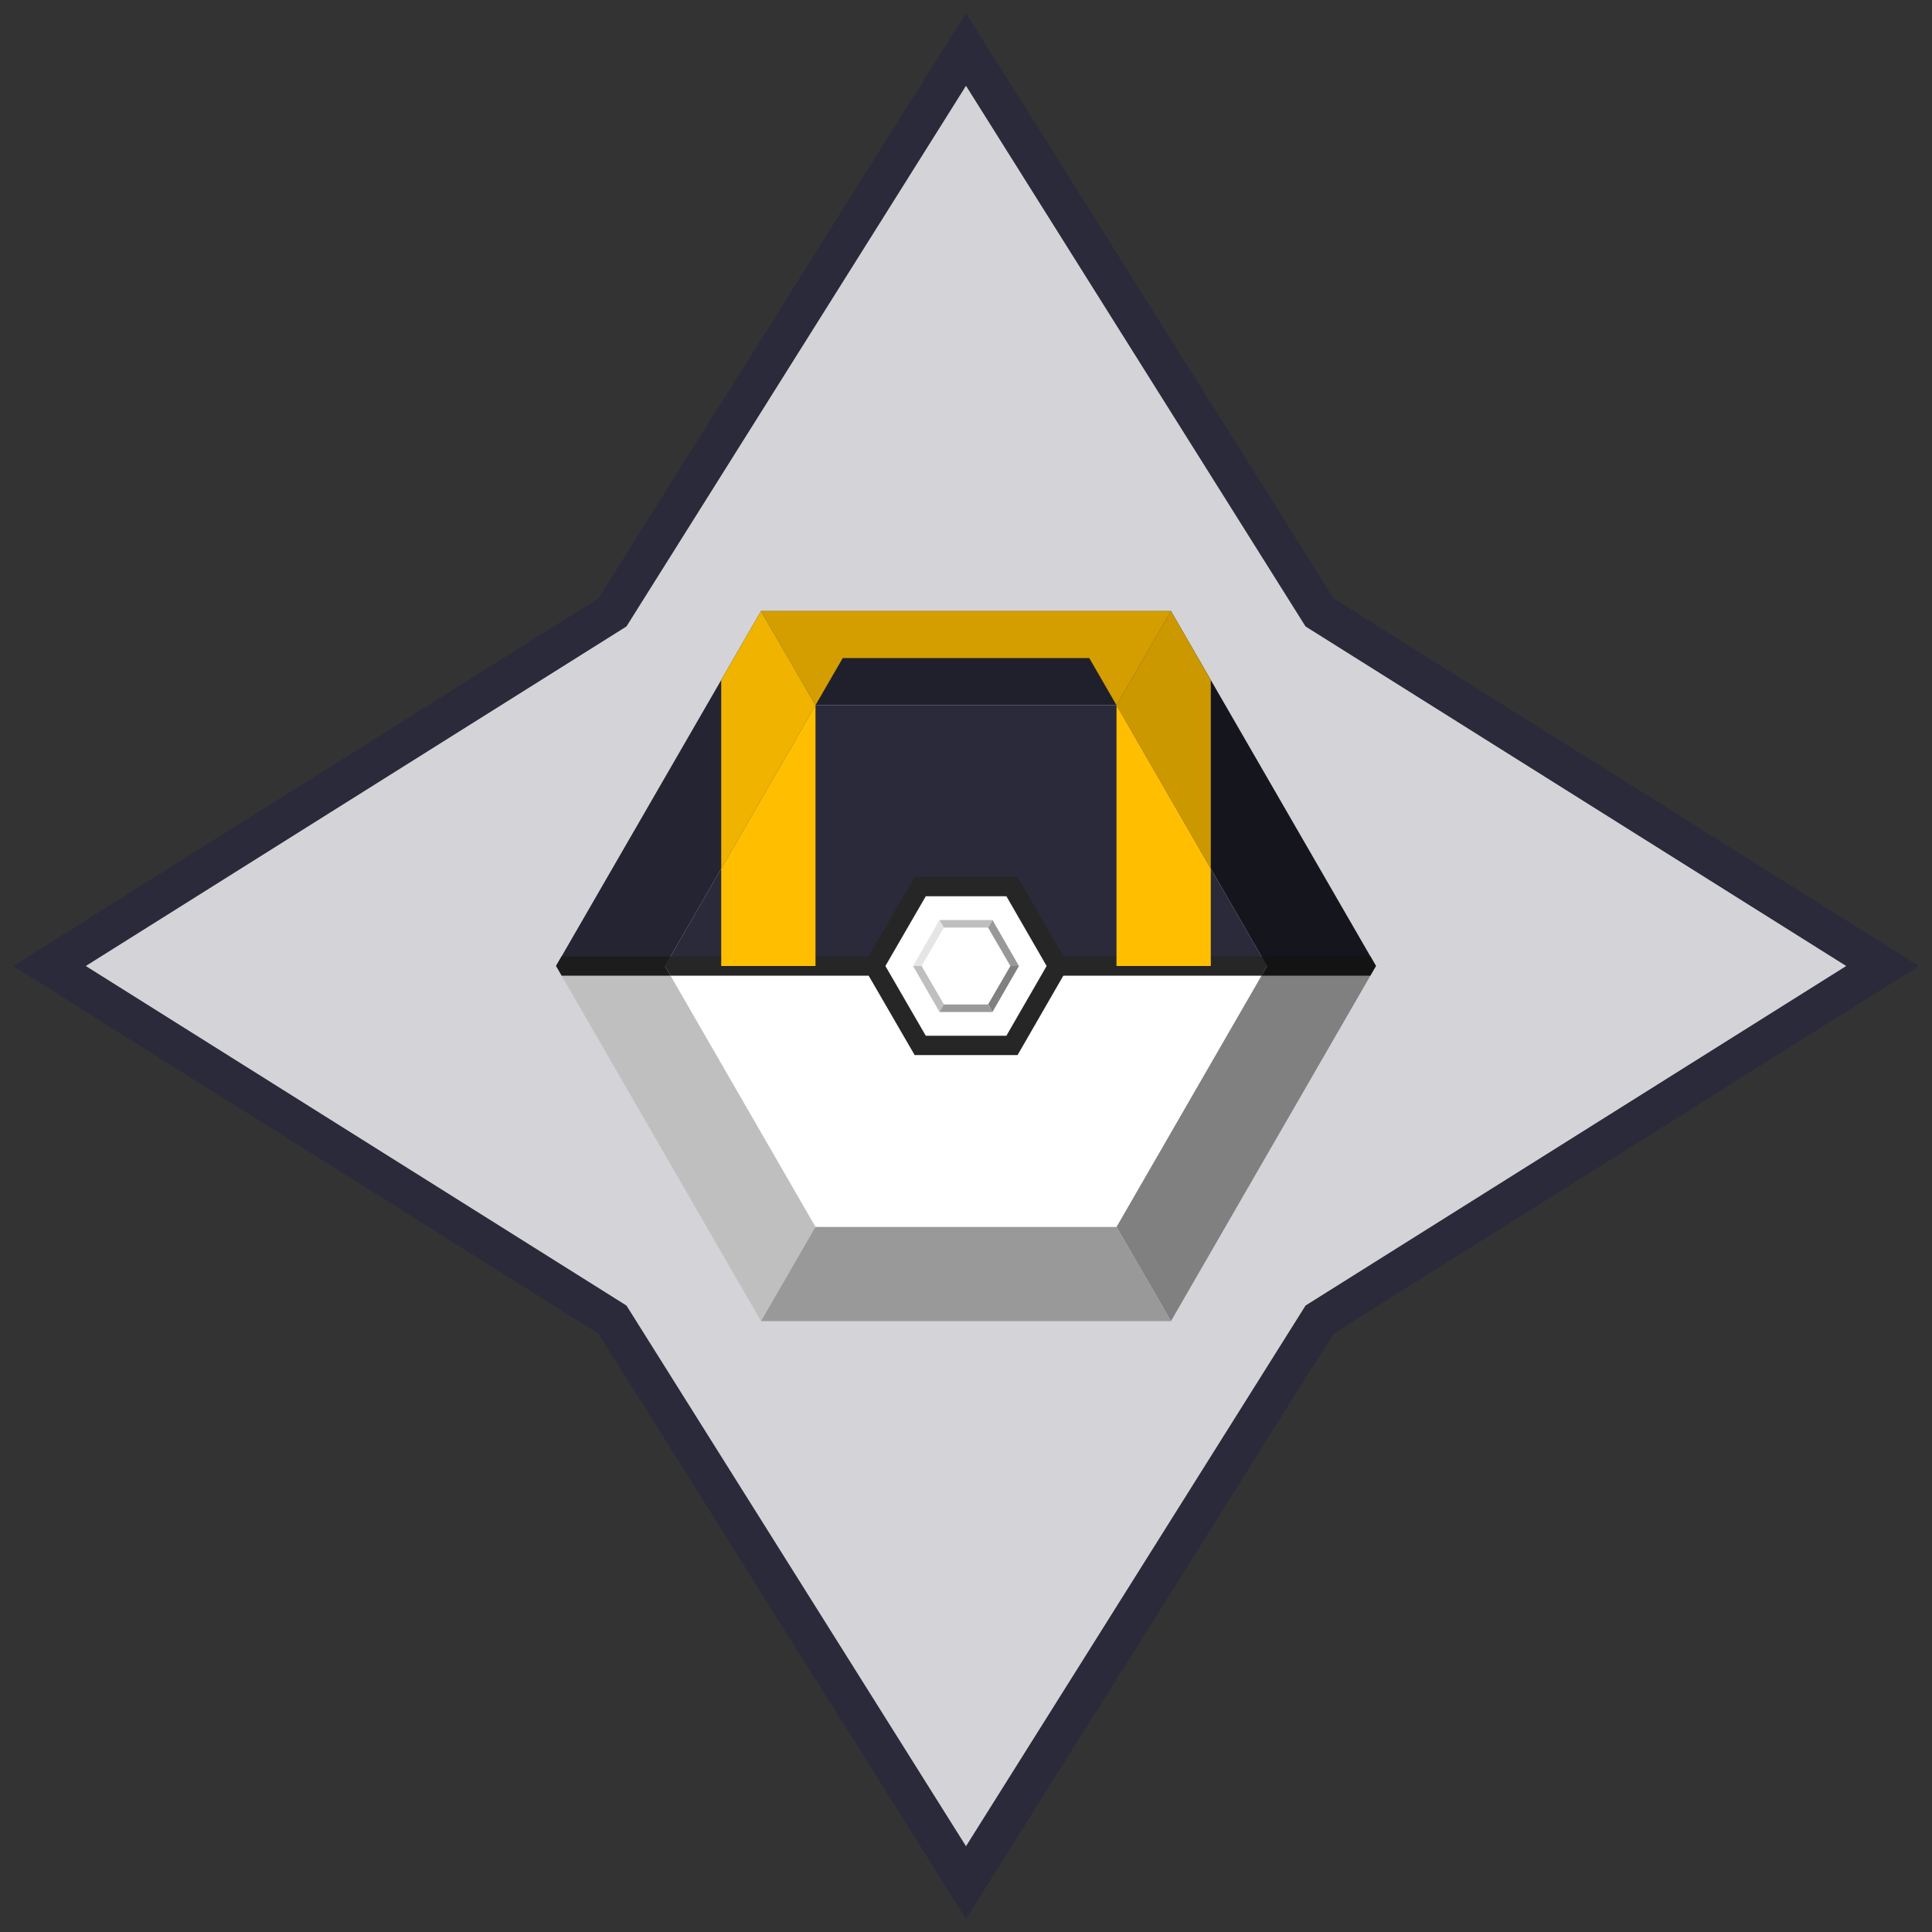 <svg id="Layer_1" data-name="Layer 1" xmlns="http://www.w3.org/2000/svg" width="100" height="100" viewBox="0 0 100 100"><rect x="0" y="0" width="100" height="100" fill="#333333" stroke="none"/><defs><style>.cls-1{fill:#d4d4d8;stroke:#2a2a3a;stroke-width:2px;}.cls-1,.cls-10{stroke-miterlimit:10;}.cls-2{fill:#242432;}.cls-3{fill:#15151d;}.cls-4{fill:#bfbfbf;}.cls-5{fill:gray;}.cls-6{fill:#20202c;}.cls-7{fill:#999;}.cls-8{fill:#2a2a3a;}.cls-10,.cls-9{fill:#fff;}.cls-10{stroke:#262626;}.cls-11{fill:#262626;}.cls-12{fill:#1c1c1c;}.cls-13{fill:#131313;}.cls-14{fill:none;}.cls-15{fill:#e5e5e5;}.cls-16{fill:#ffbf00;}.cls-17{fill:#f0b300;}.cls-18{fill:#cb9800;}.cls-19{fill:#d49e00;}</style></defs><title>ultra-ball</title><polygon class="cls-1" points="68.3 31.7 50 2.56 31.7 31.7 2.56 50 31.7 68.3 50 97.44 68.3 68.3 97.44 50 68.3 31.7"/><polygon class="cls-2" points="34.42 50 28.78 50 39.39 31.63 42.21 36.5 34.42 50"/><polygon class="cls-3" points="65.58 50 71.22 50 60.61 31.63 57.79 36.5 65.58 50"/><polygon class="cls-4" points="34.42 50 28.78 50 39.39 68.38 42.21 63.5 34.42 50"/><polygon class="cls-5" points="65.58 50 71.22 50 60.61 68.38 57.79 63.5 65.58 50"/><polygon class="cls-6" points="57.79 36.5 42.21 36.5 39.39 31.63 60.61 31.63 57.79 36.5"/><polygon class="cls-7" points="57.79 63.5 42.21 63.5 39.39 68.38 60.61 68.38 57.79 63.5"/><polygon class="cls-8" points="65.58 50 34.42 50 42.21 36.5 57.79 36.5 65.58 50"/><polygon class="cls-9" points="65.58 50 34.42 50 42.21 63.5 57.79 63.5 65.58 50"/><polygon class="cls-10" points="52.38 45.89 47.63 45.89 45.25 50 47.63 54.11 52.38 54.11 54.75 50 52.38 45.89"/><polygon class="cls-11" points="45.25 50.5 34.7 50.5 34.42 50 34.7 49.5 45.25 49.5 45.25 50.5"/><polygon class="cls-12" points="34.7 50.5 29.07 50.5 28.78 50 29.07 49.5 34.7 49.5 34.42 50 34.7 50.5"/><polygon class="cls-11" points="54.75 50.5 65.3 50.5 65.58 50 65.3 49.5 54.75 49.5 54.75 50.5"/><polygon class="cls-13" points="65.3 50.5 70.93 50.5 71.22 50 70.93 49.5 65.3 49.5 65.58 50 65.3 50.5"/><polygon class="cls-14" points="48.86 48.02 47.71 50 48.86 51.98 51.14 51.98 52.29 50 51.14 48.02 48.86 48.02"/><polygon class="cls-4" points="47.71 50 47.26 50 48.63 52.38 48.63 52.38 48.86 51.98 47.71 50"/><polygon class="cls-5" points="52.29 50 51.14 51.98 51.37 52.38 51.37 52.38 52.74 50 52.29 50"/><polygon class="cls-7" points="48.86 51.98 48.63 52.38 51.37 52.38 51.14 51.98 48.86 51.98"/><polygon class="cls-7" points="52.29 50 52.74 50 51.37 47.62 51.14 48.02 52.29 50"/><polygon class="cls-15" points="48.86 48.02 48.63 47.62 47.26 50 47.71 50 48.86 48.02"/><polygon class="cls-4" points="51.14 48.02 51.37 47.62 51.37 47.62 48.63 47.62 48.63 47.62 48.86 48.02 51.14 48.02"/><polygon class="cls-9" points="51.14 48.02 48.86 48.02 47.71 50 48.86 51.98 51.14 51.98 52.29 50 51.14 48.02"/><polygon class="cls-16" points="42.21 36.5 42.21 50 37.33 50 37.33 44.96 42.21 36.5"/><polygon class="cls-17" points="39.39 31.63 37.33 35.2 37.33 44.96 42.21 36.5 39.39 31.63"/><polygon class="cls-16" points="57.79 36.5 57.79 50 62.67 50 62.67 44.96 57.79 36.5"/><polygon class="cls-18" points="60.61 31.63 62.67 35.2 62.67 44.96 57.79 36.5 60.61 31.63"/><polygon class="cls-19" points="57.79 36.5 56.38 34.06 43.62 34.06 42.21 36.5 39.39 31.63 60.61 31.63 57.79 36.5"/></svg>